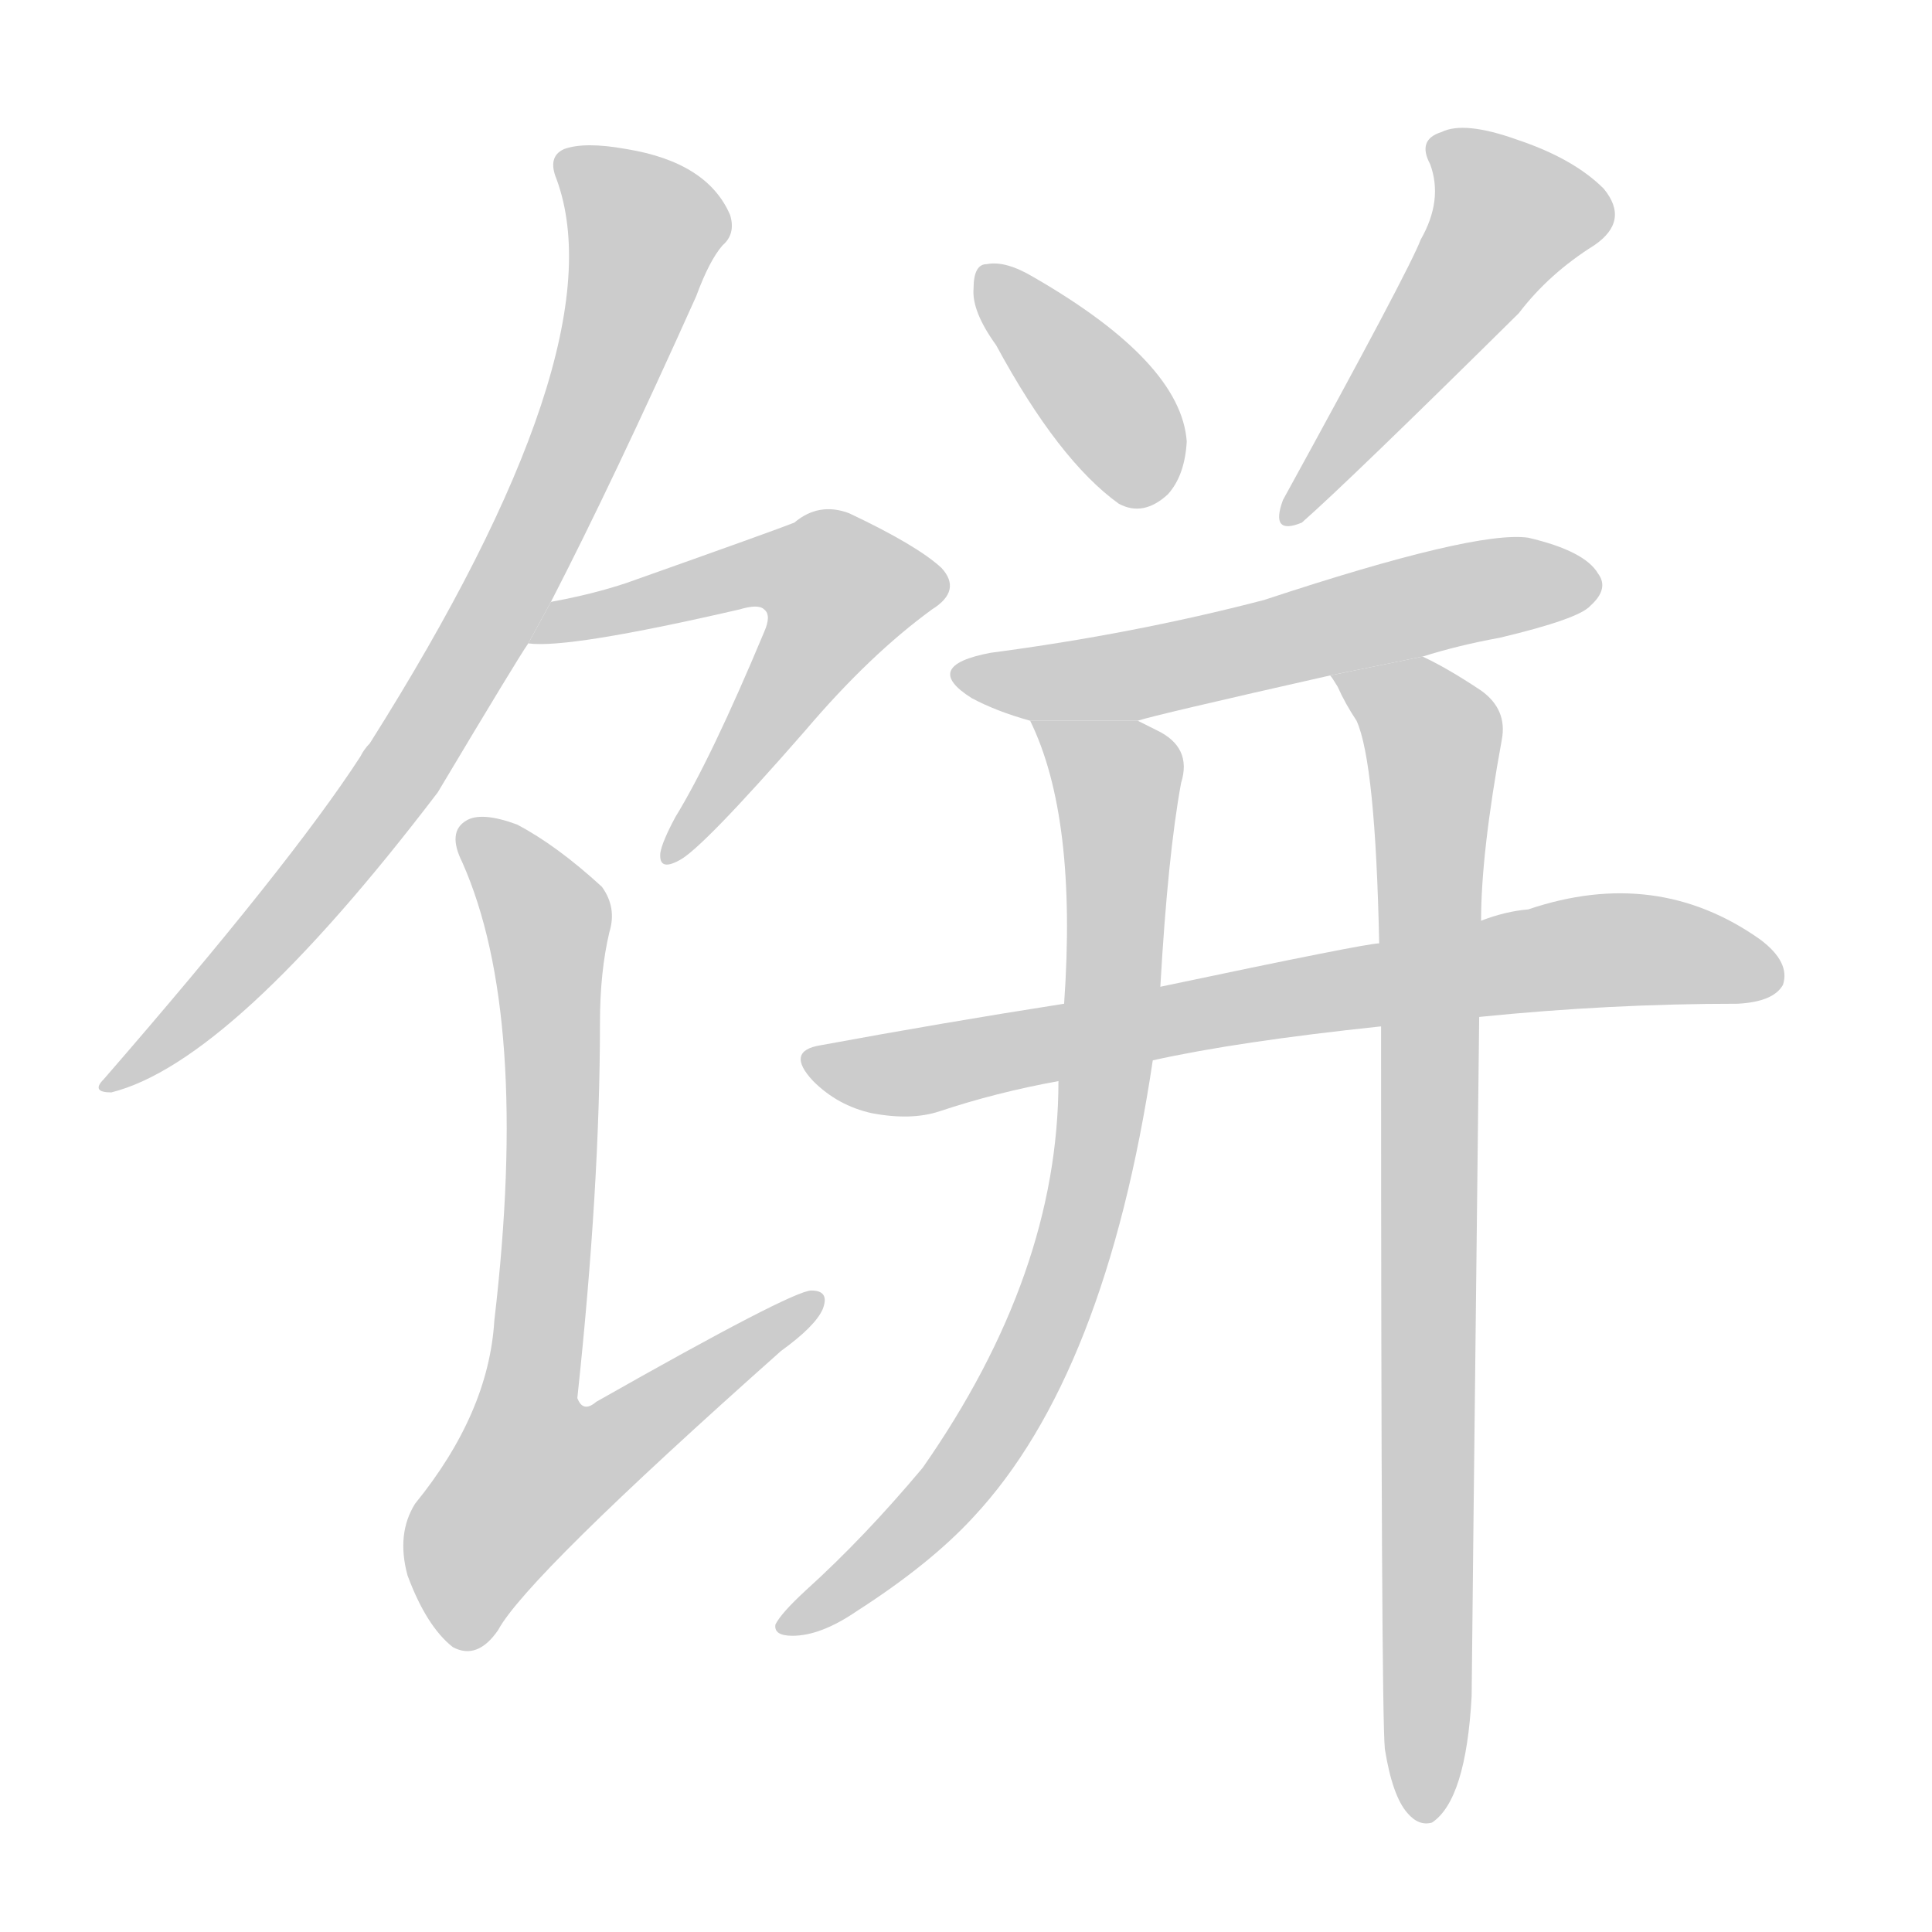 <!--
AnimCJK 2016-2018 Copyright Francois Mizessyn - https://github.com/parsimonhi/animCJK
Derived from:
    MakeMeAHanzi project - https://github.com/skishore/makemeahanzi
    Arphic PL KaitiM GB - https://apps.ubuntu.com/cat/applications/precise/fonts-arphic-gkai00mp/
    Arphic PL UKai - https://apps.ubuntu.com/cat/applications/fonts-arphic-ukai/
You can redistribute and/or modify this file under the terms of the Arphic Public License
as published by Arphic Technology Co., Ltd.
You should have received a copy of this license (the directory "APL") along with this file;
if not, see http://ftp.gnu.org/non-gnu/chinese-fonts-truetype/LICENSE.
-->
<svg id="z39292" class="acjk" version="1.1" viewBox="0 0 1024 1024" xmlns="http://www.w3.org/2000/svg" xmlns:xlink="http://www.w3.org/1999/xlink">
<style>
<![CDATA[
@keyframes z39292k {
	from {
		stroke:#ccc;
		stroke-dashoffset:3334;
	}
	1% {
		stroke:#c00;
		stroke-dashoffset:3334;
	}
	75% {
		stroke:#c00;
		stroke-dashoffset:0;
	}
	to {
		stroke:#000;
	}
}
#z39292 path[clip-path] {
	animation:z39292k 1s linear both;
	stroke-dasharray:3334;
	stroke-width:128;
	stroke-linecap:round;
	fill:none;
}
#z39292 path[clip-path="url(#z39292c1)"] {animation-delay:1s;}
#z39292 path[clip-path="url(#z39292c2)"] {animation-delay:2s;}
#z39292 path[clip-path="url(#z39292c3)"] {animation-delay:3s;}
#z39292 path[clip-path="url(#z39292c4)"] {animation-delay:4s;}
#z39292 path[clip-path="url(#z39292c5)"] {animation-delay:5s;}
#z39292 path[clip-path="url(#z39292c6)"] {animation-delay:6s;}
#z39292 path[clip-path="url(#z39292c7)"] {animation-delay:7s;}
#z39292 path[clip-path="url(#z39292c8)"] {animation-delay:8s;}
#z39292 path[clip-path="url(#z39292c9)"] {animation-delay:9s;}
#z39292 path {fill:#ccc;}
]]>
</style>
<path id="z39292d1" d="M292 319Q325 255 369 157Q376 138 383 130Q390 124 387 114Q375 86 332 79Q310 75 299 79Q290 83 295 95Q328 185 196 394Q193 397 191 401Q154 458 55 572Q48 579 59 579Q123 563 232 420Q275 348 280 341L292 319 Z"/>
<path id="z39292d2" d="M280 341Q301 344 392 323Q402 320 405 323Q409 326 405 335Q377 402 358 433Q351 446 350 452Q349 462 360 456Q372 450 427 387Q461 347 494 323Q510 313 499 301Q486 289 450 272Q434 266 421 277Q411 281 332 309Q314 315 292 319L280 341 Z"/>
<path id="z39292d3" d="M323 494Q327 481 319 470Q295 448 274 437Q255 430 247 435Q237 441 245 457Q281 538 262 700Q259 749 220 797Q210 813 216 835Q226 862 240 873Q253 880 264 864Q279 836 414 716Q432 703 436 694Q440 684 430 684Q420 684 316 743Q309 749 306 741Q318 629 318 542Q318 515 323 494 Z"/>
<path id="z39292d4" d="M528 183Q561 244 593 267Q606 274 619 262Q628 252 629 234Q626 192 548 147Q533 138 523 140Q516 140 516 153Q515 165 528 183 Z"/>
<path id="z39292d5" d="M753 127Q747 143 680 265Q673 284 690 277Q715 255 805 166Q821 145 845 130Q864 117 850 100Q834 84 804 74Q776 64 764 70Q751 74 758 87Q765 106 753 127 Z"/>
<path id="z39292d6" d="M754 348Q773 342 795 338Q837 328 843 321Q853 312 847 304Q840 292 810 285Q782 281 670 318Q601 336 525 346Q488 353 515 370Q528 377 546 382L603 382Q612 379 705 358L754 348 Z"/>
<path id="z39292d7" d="M784 539Q853 532 921 532Q940 531 945 522Q949 510 933 498Q878 459 810 482Q798 483 785 488L731 500Q724 500 615 523L564 532Q500 542 435 554Q416 557 431 573Q444 586 462 590Q483 594 498 589Q528 579 561 573L611 562Q656 552 732 544L784 539 Z"/>
<path id="z39292d8" d="M546 382Q571 433 564 532L561 573Q561 675 489 778Q458 815 427 843Q414 855 411 861Q410 867 420 867Q435 867 454 854Q493 829 516 804Q586 729 611 562L615 523Q619 453 626 415Q632 396 613 387Q607 384 603 382L546 382 Z"/>
<path id="z39292d9" d="M734 927Q738 952 746 961Q752 968 759 966Q777 954 780 899Q780 890 784 539L785 488Q785 452 796 392Q799 376 785 366Q767 354 754 348L705 358Q706 359 709 364Q713 373 719 382Q729 404 731 500L732 544Q732 907 734 927 Z"/>
<defs>
	<clipPath id="z39292c1"><use xlink:href="#z39292d1"/></clipPath>
	<clipPath id="z39292c2"><use xlink:href="#z39292d2"/></clipPath>
	<clipPath id="z39292c3"><use xlink:href="#z39292d3"/></clipPath>
	<clipPath id="z39292c4"><use xlink:href="#z39292d4"/></clipPath>
	<clipPath id="z39292c5"><use xlink:href="#z39292d5"/></clipPath>
	<clipPath id="z39292c6"><use xlink:href="#z39292d6"/></clipPath>
	<clipPath id="z39292c7"><use xlink:href="#z39292d7"/></clipPath>
	<clipPath id="z39292c8"><use xlink:href="#z39292d8"/></clipPath>
	<clipPath id="z39292c9"><use xlink:href="#z39292d9"/></clipPath>
</defs>
<path pathLength="3333" clip-path="url(#z39292c1)" d="M298 84L344 127L287 277L210 413L63 573"/>
<path pathLength="3333" clip-path="url(#z39292c2)" d="M288 335L409 301L454 317L356 449"/>
<path pathLength="3333" clip-path="url(#z39292c3)" d="M249 440L291 491L261 816L429 691"/>
<path pathLength="3333" clip-path="url(#z39292c4)" d="M524 146L614 264"/>
<path pathLength="3333" clip-path="url(#z39292c5)" d="M765 78L803 124L685 273"/>
<path pathLength="3333" clip-path="url(#z39292c6)" d="M511 356L845 309"/>
<path pathLength="3333" clip-path="url(#z39292c7)" d="M431 563L824 506L941 513"/>
<path pathLength="3333" clip-path="url(#z39292c8)" d="M555 386L593 413L574 642L507 785L416 858"/>
<path pathLength="3333" clip-path="url(#z39292c9)" d="M714 362L760 394L756 961"/>
</svg>